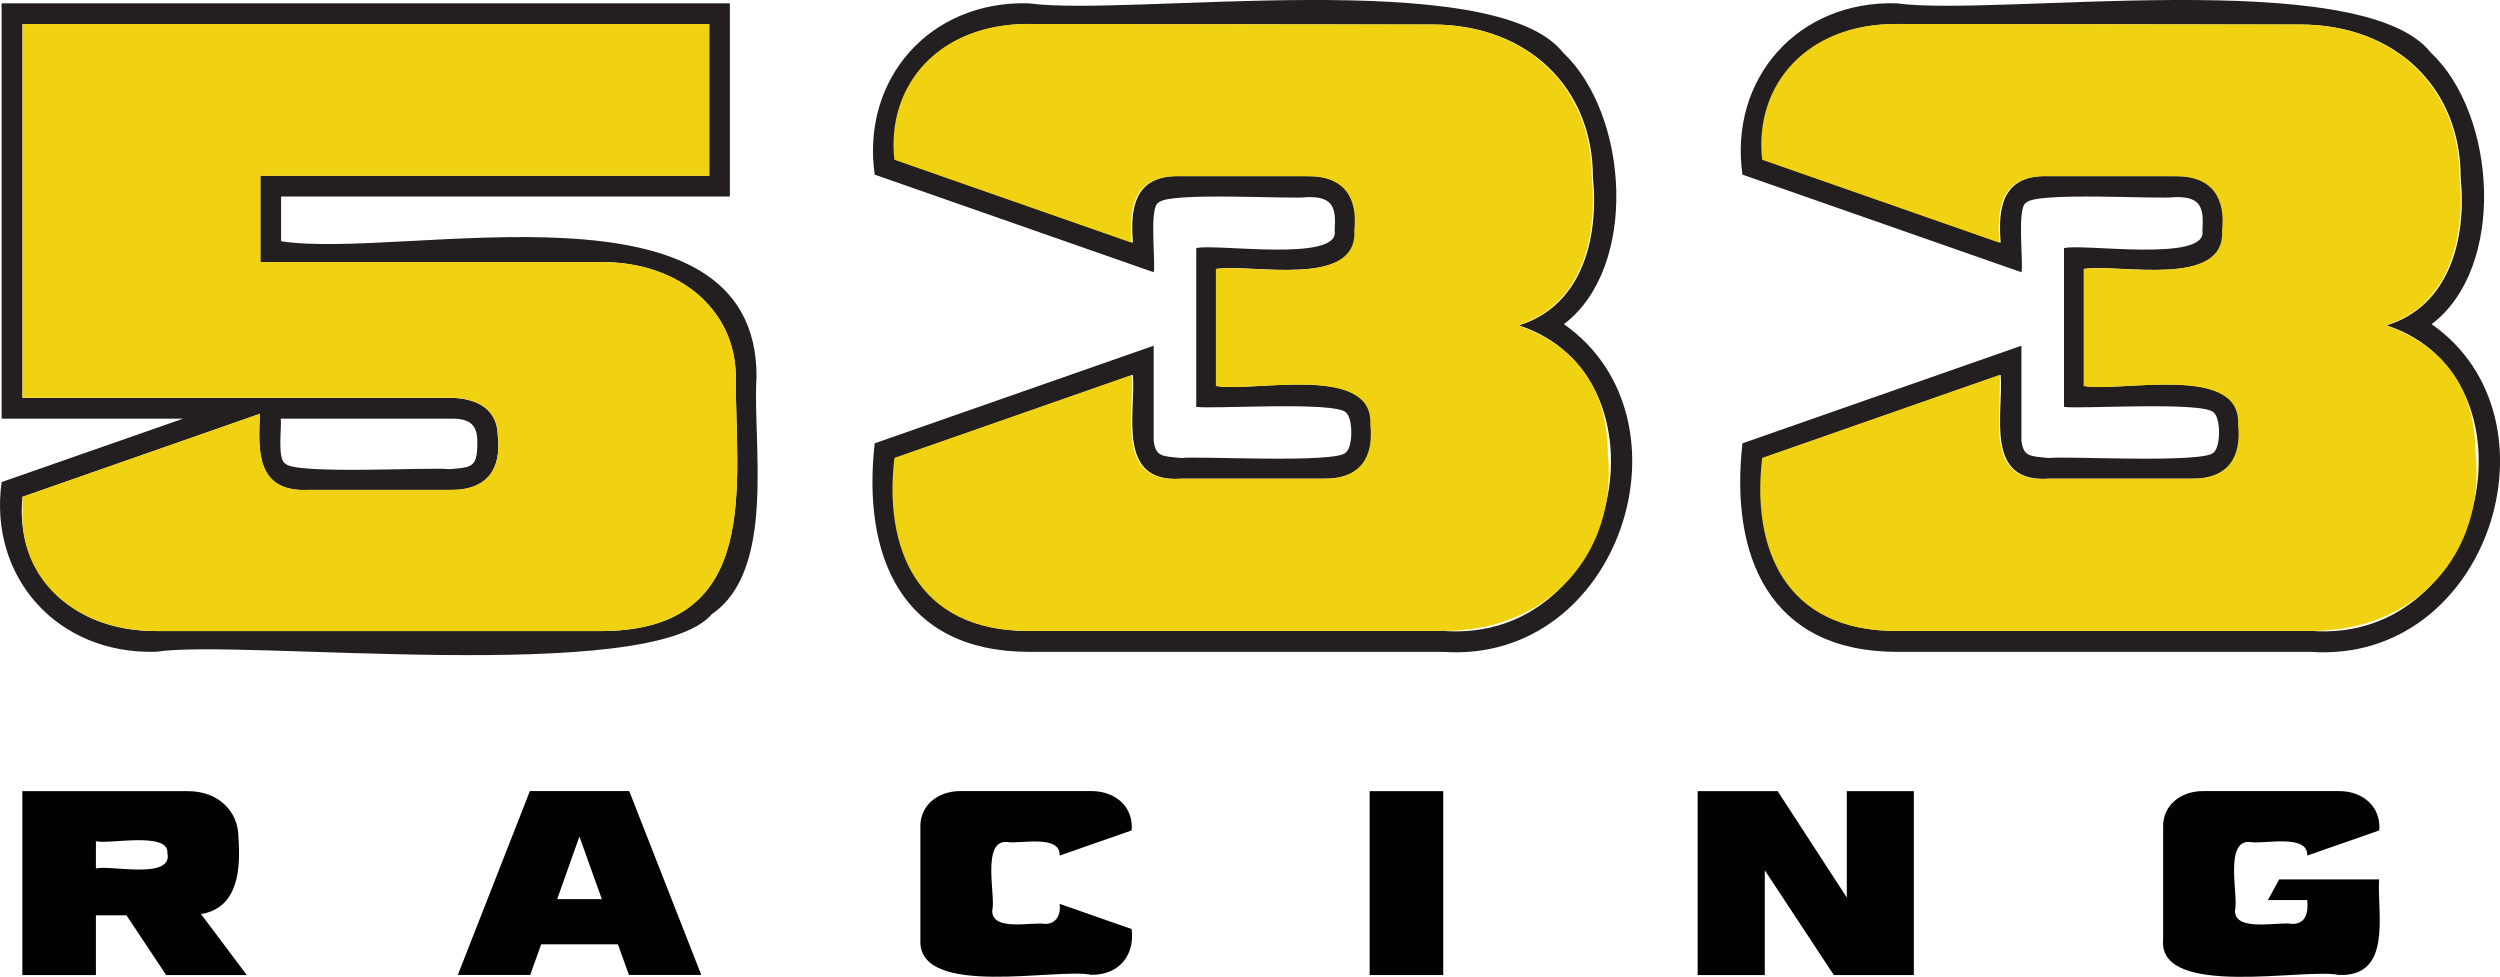 <?xml version="1.0" encoding="UTF-8"?>
<svg id="Layer_1" data-name="Layer 1" xmlns="http://www.w3.org/2000/svg" viewBox="0 0 248.4 97.06">
  <defs>
    <style>
      .cls-1 {
      fill: #231f20;
      }

      .cls-1, .cls-2, .cls-3 {
      stroke-width: 0px;
      }

      .cls-2 {
      fill: #f1d213;
      }

      .cls-3 {
      fill: #010002;
      }
    </style>
  </defs>
  <path class="cls-1"
    d="m44.65,41.6c2.73-.09,2.88,1.18,2.75,3.28-.18,1.63-.86,1.56-2.75,1.74-1.56-.24-15.28.57-16.29-.55-.85-.44-.34-3.68-.47-4.47h16.76ZM2.23,2.39h68.24v15.08H25.87v8.57h33.96c7.72,0,13.28,4.81,13.28,11.43-.06,10.63,2.68,25.08-13.17,25.23,0,0-44.43,0-44.43,0-8.64.03-14.05-5.87-13.28-13.33l23.59-8.25c-.14,3.55-.45,7.81,4.81,7.56,0,0,14.02,0,14.02,0,3.94.08,5.16-2.27,4.81-5.34,0-2.43-1.75-3.81-4.81-3.81H2.23V2.39ZM.16.33v41.27h18.03L.16,47.9c-1.31,9.47,5.57,17.15,15.34,16.86,8.35-1.3,49.2,3.4,55.23-3.74,6.44-4.39,4.02-17.02,4.44-23.56.07-20.7-35.15-11.6-47.24-13.49v-4.44h44.59V.33H.16Zm88.81,15.55c-.81-7.53,4.55-13.52,13.28-13.49,0,0,40.1.05,40.1.05,9.52,0,15.92,6.35,15.92,15.13.63,6.33-1.19,12.86-7.35,14.76,15.5,5.08,10.17,31.65-7.51,30.36,0,0-41.15,0-41.15,0-11.09.02-14.35-8.3-13.28-17.19l23.59-8.25c.29,3.82-1.68,10.77,4.81,10.31,0,0,14.07,0,14.07,0,3.97.08,5.16-2.31,4.81-5.4.35-6.08-11.85-3.16-15.34-3.81v-11.64c3.43-.51,14.09,1.97,13.75-3.81.34-3.09-.84-5.48-4.81-5.4,0,0-12.48,0-12.48,0-4.71-.17-5.09,3.23-4.81,6.61l-23.59-8.25ZM102.25.33c-9.86-.3-16.69,7.51-15.34,17.02l27.72,9.7c.23-.88-.49-6.43.47-6.91.98-1.11,13.25-.32,14.76-.55,2.76-.1,2.88,1.23,2.75,3.33.57,3.2-12.08,1.23-13.75,1.74v15.77c1.59.23,13.81-.57,14.87.55.72.6.71,3.38,0,3.98-.92,1.11-14.85.33-16.35.55-1.9-.19-2.56-.11-2.75-1.74,0,0,0-9.42,0-9.42l-27.72,9.7c-1.25,11.1,2.59,20.7,15.34,20.72,0,0,41.15,0,41.15,0,17.62,1.21,25.42-23.15,11.99-32.56,7.44-5.64,6.46-20.83-.08-26.98-6.9-8.78-43.41-3.53-53.06-4.9Zm72.94,15.55c-.81-7.53,4.55-13.52,13.28-13.49,0,0,40.1.05,40.1.05,9.52,0,15.92,6.35,15.92,15.13.63,6.33-1.19,12.86-7.35,14.76,15.5,5.08,10.17,31.65-7.51,30.36,0,0-41.15,0-41.15,0-11.09.02-14.35-8.3-13.28-17.19l23.59-8.25c.29,3.82-1.68,10.77,4.81,10.31,0,0,14.07,0,14.07,0,3.97.08,5.16-2.31,4.81-5.4.35-6.08-11.85-3.16-15.34-3.81v-11.64c3.43-.51,14.09,1.97,13.75-3.81.34-3.09-.84-5.48-4.81-5.4,0,0-12.48,0-12.48,0-4.71-.17-5.09,3.23-4.81,6.61l-23.59-8.25ZM188.47.33c-9.86-.3-16.69,7.51-15.34,17.02l27.72,9.7c.23-.88-.49-6.43.47-6.91.99-1.11,13.25-.32,14.76-.55,2.76-.1,2.88,1.23,2.75,3.33.57,3.2-12.08,1.23-13.75,1.74v15.77c1.58.23,13.81-.57,14.87.55.72.6.71,3.38,0,3.98-.92,1.11-14.85.33-16.35.55-1.89-.19-2.56-.11-2.75-1.74,0,0,0-9.42,0-9.42l-27.72,9.7c-1.25,11.1,2.59,20.7,15.34,20.72,0,0,41.15,0,41.15,0,17.62,1.21,25.43-23.15,11.99-32.56,7.44-5.64,6.46-20.83-.08-26.98-6.9-8.78-43.41-3.53-53.06-4.9Z" />
  <g>
    <path class="cls-2"
      d="m2.23,51.27v-1.91l23.59-8.25c-.14,3.55-.45,7.81,4.81,7.56,0,0,14.02,0,14.02,0,3.94.08,5.16-2.27,4.81-5.34,0-2.43-1.75-3.81-4.81-3.81H2.23V2.39h68.24v15.08H25.87v8.57h33.96c7.72,0,13.28,4.81,13.28,11.43-.06,10.63,2.67,25.08-13.17,25.23,0,0-44.44,0-44.44,0-7.72,0-13.28-4.81-13.28-11.43Z" />
    <path class="cls-2"
      d="m159.76,45.13c.97,9.7-5.8,17.65-16.45,17.56,0,0-41.16,0-41.16,0-11.1.02-14.35-8.3-13.28-17.19l23.59-8.25c.29,3.82-1.68,10.77,4.81,10.32,0,0,14.07,0,14.07,0,3.97.08,5.16-2.31,4.81-5.4.35-6.08-11.85-3.16-15.34-3.81v-11.64c3.43-.51,14.1,1.97,13.75-3.81.34-3.09-.84-5.48-4.81-5.4,0,0-12.49,0-12.49,0-4.71-.17-5.1,3.23-4.81,6.61l-23.59-8.25c-.81-7.53,4.55-13.52,13.28-13.49,0,0,40.1.05,40.1.05,9.52,0,15.92,6.35,15.92,15.13.63,6.33-1.19,12.86-7.35,14.76,5.18,1.85,8.94,5.66,8.94,12.8Z" />
    <path class="cls-2"
      d="m245.98,45.13c.97,9.7-5.8,17.65-16.45,17.56,0,0-41.16,0-41.16,0-11.1.02-14.35-8.3-13.28-17.19l23.59-8.25c.29,3.82-1.68,10.77,4.81,10.32,0,0,14.07,0,14.07,0,3.97.08,5.16-2.31,4.81-5.4.35-6.08-11.85-3.16-15.34-3.81v-11.64c3.43-.51,14.1,1.96,13.75-3.81.34-3.09-.84-5.48-4.81-5.4,0,0-12.49,0-12.49,0-4.71-.17-5.09,3.23-4.81,6.61l-23.59-8.25c-.81-7.53,4.55-13.52,13.28-13.49,0,0,40.1.05,40.1.05,9.52,0,15.92,6.35,15.92,15.13.63,6.33-1.19,12.86-7.35,14.76,5.18,1.85,8.94,5.66,8.94,12.8Z" />
  </g>
  <g>
    <path class="cls-3"
      d="m12.57,90.95h-3.04v5.93H2.22v-18.27h16.49c2.88,0,4.98,1.92,4.98,4.58.22,3.03.05,7.02-3.72,7.63l4.55,6.06h-8.01l-3.94-5.93Zm-3.04-4.65c1.28-.41,7.72,1.2,7.1-1.57.14-2.14-5.98-.8-7.1-1.15v2.72Z" />
    <path class="cls-3"
      d="m61.4,93.83h-7.63l-1.09,3.04h-7.19l7.16-18.27h9.87l7.16,18.27h-7.19l-1.09-3.04Zm-1.6-4.49l-2.23-6.22-2.21,6.22h4.44Z" />
    <path class="cls-3"
      d="m91.45,93.44v-11.38c0-2,1.68-3.46,3.99-3.46h12.98c2.55,0,4.22,1.7,4.02,3.91l-7.15,2.5c.08-2.15-4.01-1.12-5.21-1.35-2.62-.23-1.11,5.51-1.49,6.79-.08,2.15,4.01,1.12,5.21,1.35,1.21.02,1.62-.99,1.49-1.99l7.15,2.5c.32,2.45-1.1,4.57-4.02,4.55-3.2-.73-17.21,2.37-16.97-3.43Z" />
    <path class="cls-3" d="m136.09,78.61h7.31v18.27h-7.31v-18.27Z" />
    <path class="cls-3"
      d="m190.16,78.61v18.27h-7.95l-6.86-10.41v10.41h-6.67v-18.27h7.95l6.87,10.57v-10.57h6.65Z" />
    <path class="cls-3"
      d="m214.93,93.44v-11.38c0-2,1.68-3.46,3.99-3.46h13.46c2.55,0,4.22,1.7,4.02,3.91l-7.15,2.5c.09-2.23-4.47-1.08-5.69-1.35-2.62-.23-1.11,5.51-1.49,6.79-.09,2.22,4.44,1.08,5.66,1.35,1.46.03,1.63-1.28,1.52-2.37h-3.91l1.12-2.05h9.93c-.23,3.23,1.4,9.72-4.02,9.49-3.19-.72-17.82,2.36-17.45-3.43Z" />
  </g>
</svg>